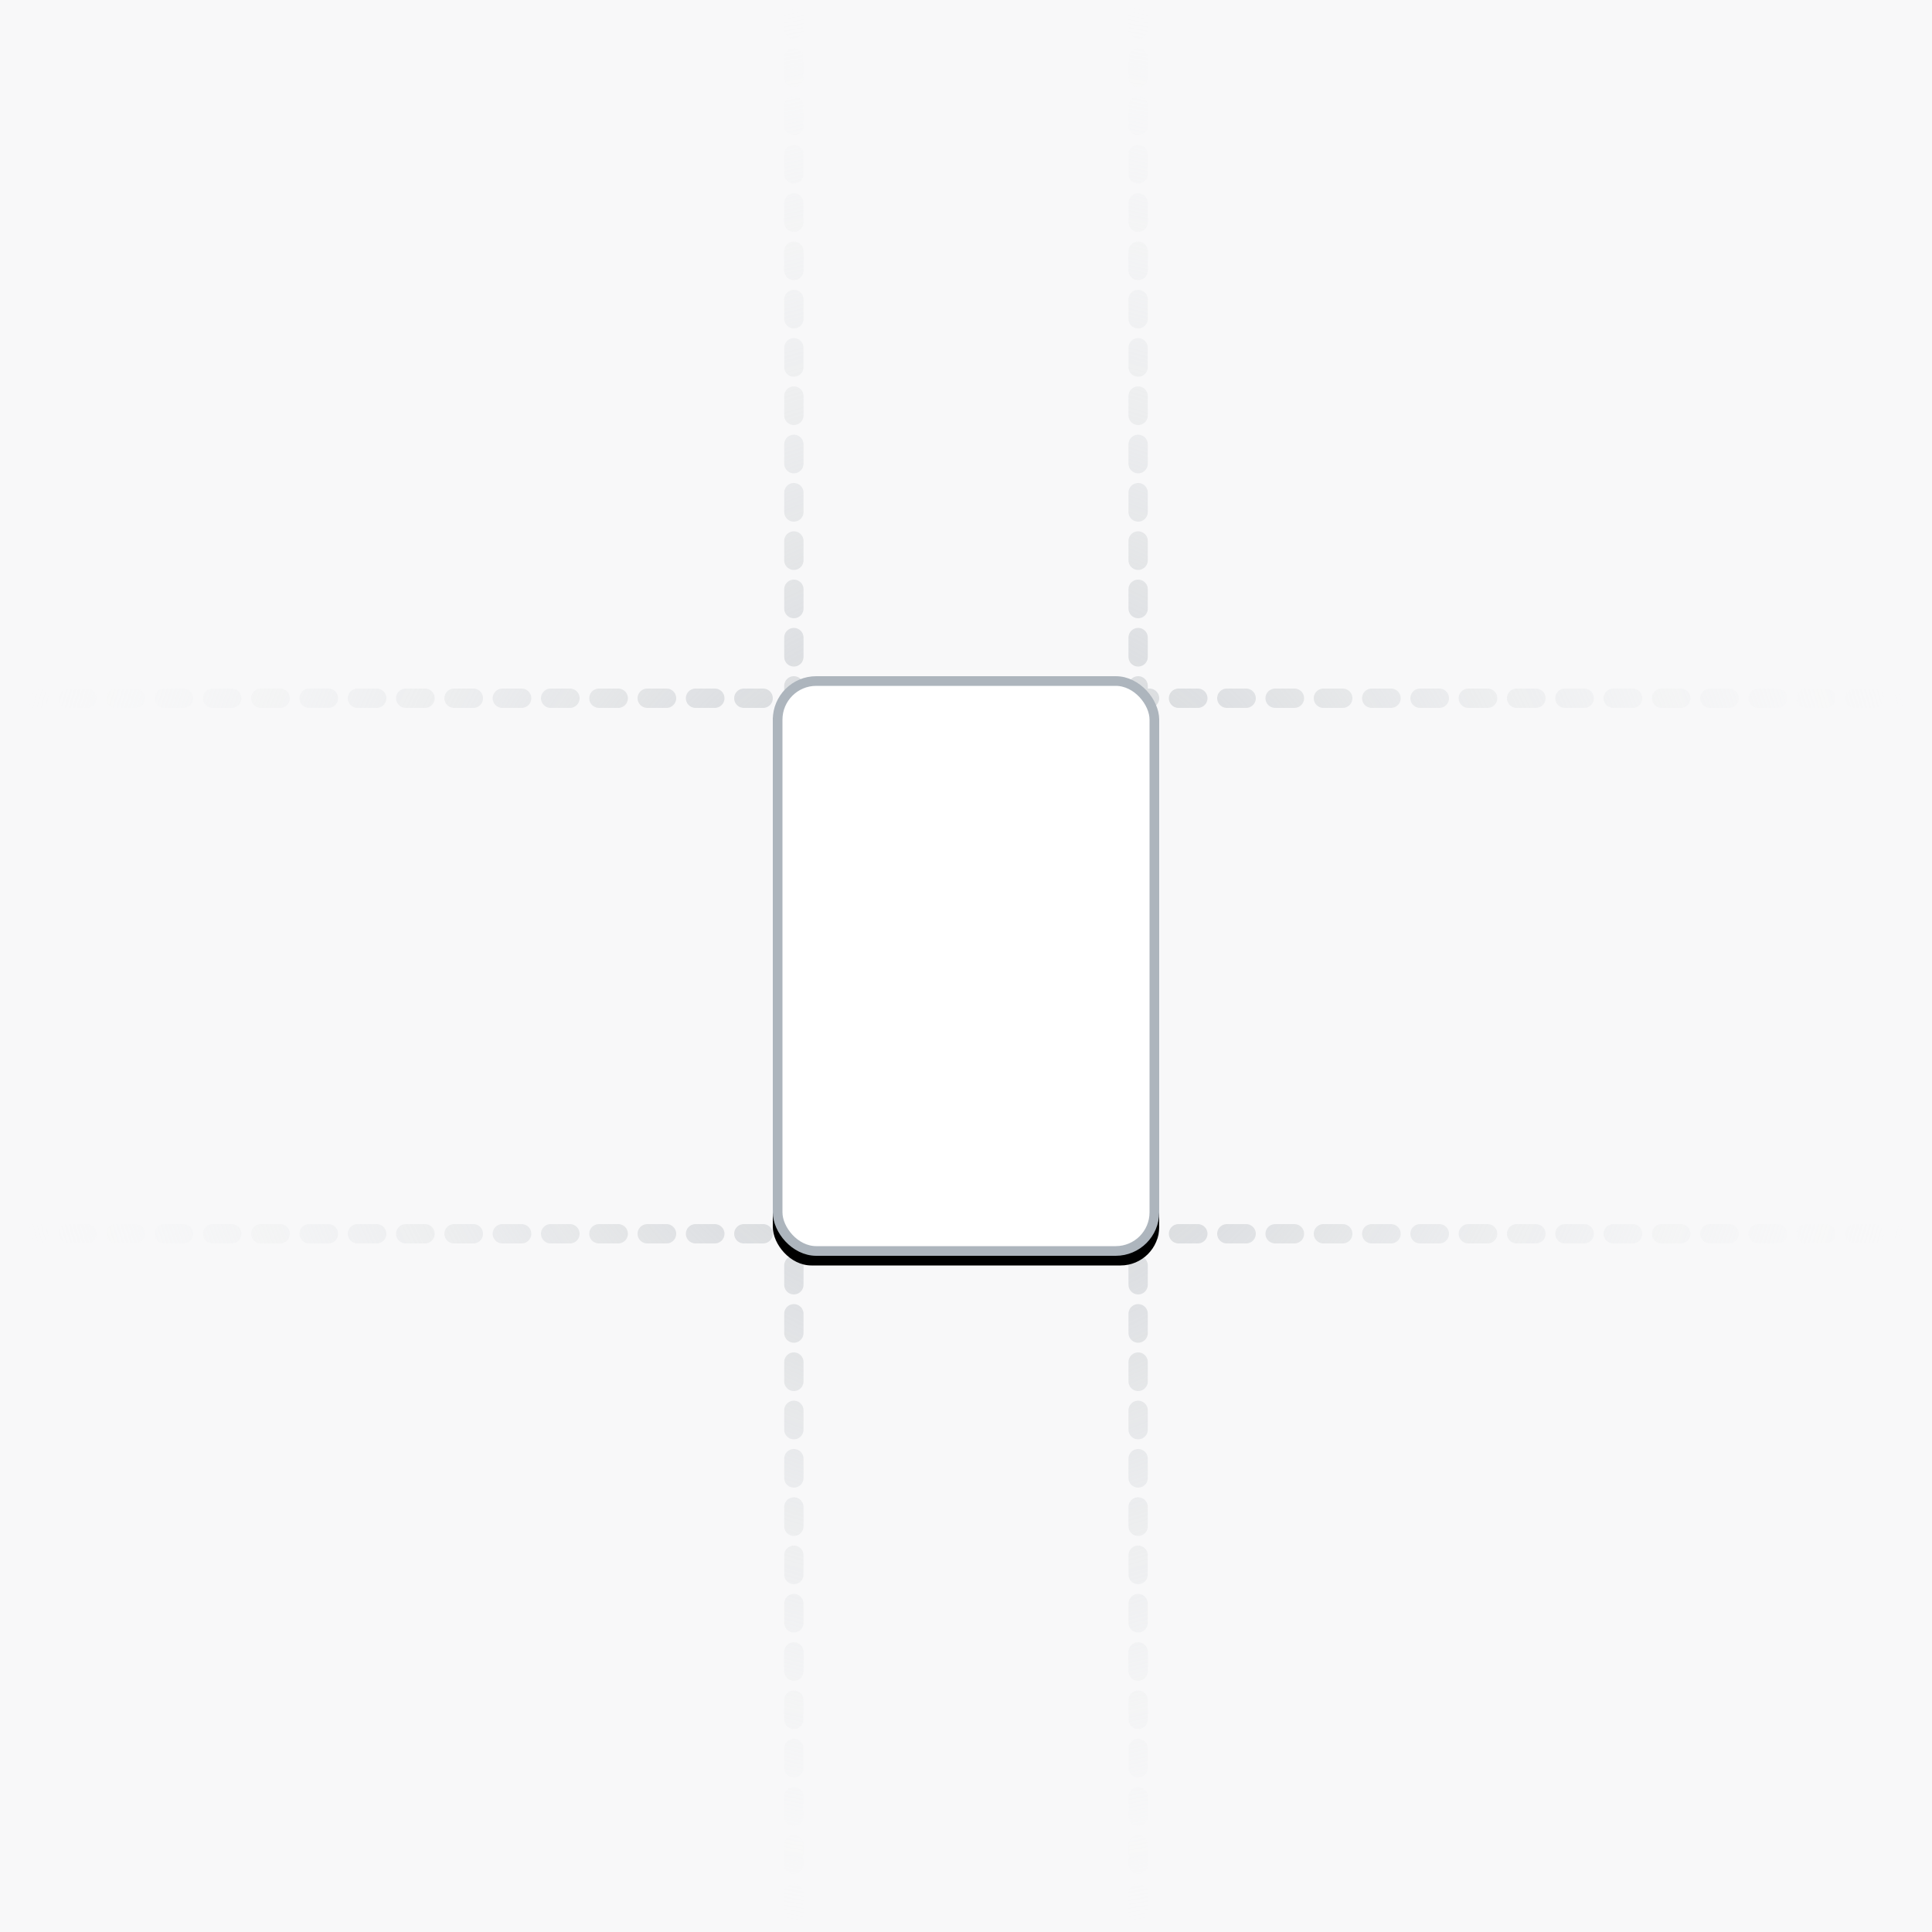 <svg xmlns="http://www.w3.org/2000/svg" xmlns:xlink="http://www.w3.org/1999/xlink" width="200" height="200" viewBox="0 0 200 200"><defs><radialGradient id="a" cx="50%" cy="50%" r="50%" fx="50%" fy="50%"><stop offset="0%" stop-color="#BBBFC4"/><stop offset="100%" stop-color="#F1F3F4" stop-opacity="0"/></radialGradient><filter id="c" width="110%" height="106.7%" x="-5%" y="-1.7%" filterUnits="objectBoundingBox"><feOffset dy="1" in="SourceAlpha" result="shadowOffsetOuter1"/><feGaussianBlur in="shadowOffsetOuter1" result="shadowBlurOuter1" stdDeviation=".5"/><feComposite in="shadowBlurOuter1" in2="SourceAlpha" operator="out" result="shadowBlurOuter1"/><feColorMatrix in="shadowBlurOuter1" values="0 0 0 0 0 0 0 0 0 0 0 0 0 0 0 0 0 0 0.1 0"/></filter><rect id="b" width="40" height="60" x="80" y="70" rx="4"/></defs><g fill="none" fill-rule="evenodd"><rect width="200" height="200" fill="#6C757D" fill-opacity=".05"/><path stroke="url(#a)" stroke-dasharray="2 3" stroke-linecap="round" stroke-linejoin="round" stroke-width="2" d="M117.82,1 L117.82,199 M82.18,1 L82.18,199 M199,127.72 L1,127.72 M199,72.28 L1,72.28"/><use xlink:href="#b" fill="#000" filter="url(#c)"/><rect width="39" height="59" x="80.5" y="70.5" fill="#FFF" stroke="#ADB5BD" stroke-linejoin="square" rx="4"/></g></svg>